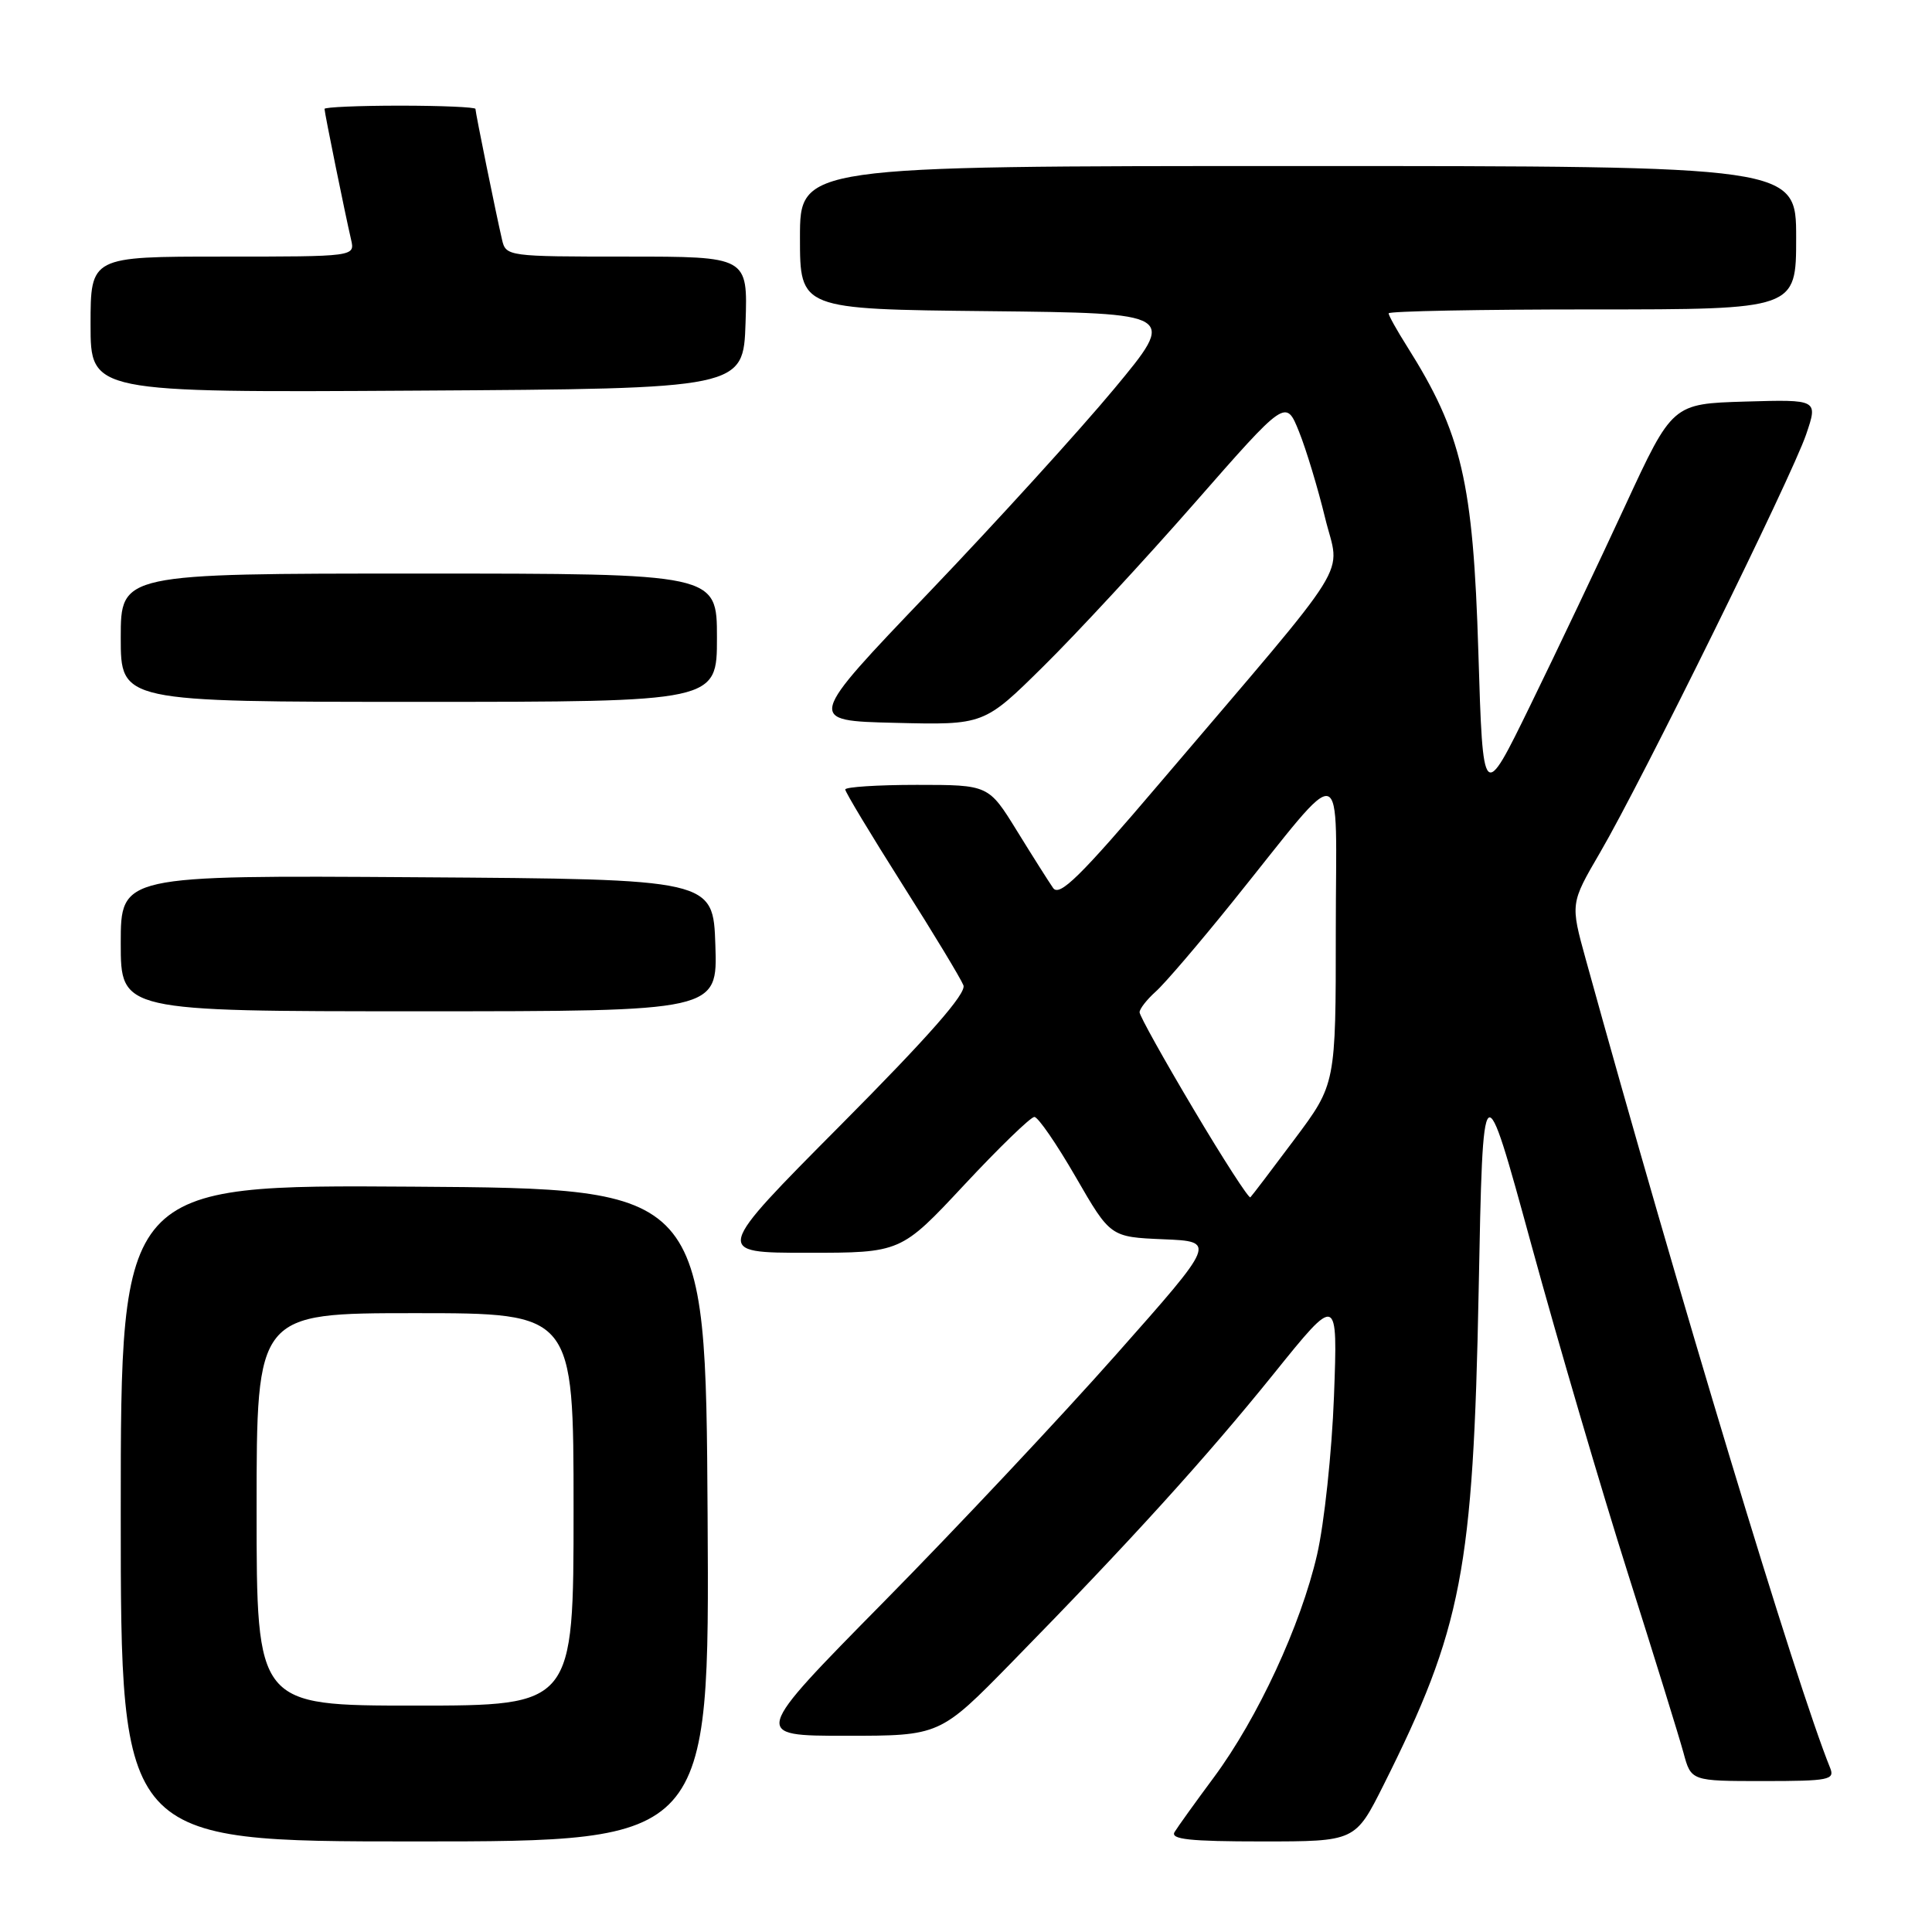 <?xml version="1.0" encoding="UTF-8" standalone="no"?>
<!DOCTYPE svg PUBLIC "-//W3C//DTD SVG 1.1//EN" "http://www.w3.org/Graphics/SVG/1.1/DTD/svg11.dtd" >
<svg xmlns="http://www.w3.org/2000/svg" xmlns:xlink="http://www.w3.org/1999/xlink" version="1.1" viewBox="0 0 256 256">
 <g >
 <path fill="currentColor"
d=" M 93.76 200.75 C 93.50 157.50 93.50 157.50 54.75 157.24 C 16.00 156.98 16.00 156.98 16.00 200.49 C 16.00 244.00 16.00 244.00 55.01 244.00 C 94.02 244.00 94.02 244.00 93.76 200.75 Z  M 183.33 236.52 C 193.72 215.78 195.21 208.05 195.93 171.00 C 196.50 141.50 196.50 141.50 202.93 165.00 C 206.47 177.93 212.22 197.50 215.71 208.50 C 219.20 219.50 222.51 230.19 223.07 232.25 C 224.08 236.00 224.08 236.00 233.65 236.00 C 242.36 236.00 243.15 235.84 242.50 234.25 C 238.07 223.35 222.31 171.23 210.12 127.11 C 208.08 119.72 208.08 119.72 212.01 112.98 C 217.50 103.59 237.41 63.19 239.32 57.57 C 240.90 52.93 240.90 52.93 231.25 53.21 C 221.60 53.50 221.60 53.50 215.35 67.00 C 211.92 74.42 206.27 86.31 202.80 93.41 C 196.50 106.32 196.50 106.32 195.89 86.41 C 195.20 63.86 193.70 57.40 186.44 45.90 C 185.10 43.78 184.00 41.81 184.00 41.52 C 184.00 41.23 196.15 41.00 211.00 41.00 C 238.00 41.00 238.00 41.00 238.00 31.50 C 238.00 22.00 238.00 22.00 172.00 22.00 C 106.00 22.00 106.00 22.00 106.00 31.48 C 106.00 40.97 106.00 40.97 130.98 41.23 C 155.95 41.50 155.95 41.50 147.65 51.50 C 143.08 57.00 132.03 69.15 123.09 78.50 C 106.83 95.50 106.83 95.50 118.61 95.78 C 130.39 96.07 130.39 96.07 138.27 88.28 C 142.61 84.00 151.61 74.28 158.27 66.68 C 170.38 52.86 170.38 52.86 172.12 57.18 C 173.08 59.56 174.63 64.70 175.58 68.61 C 177.55 76.74 179.92 72.93 153.67 103.77 C 143.10 116.20 140.38 118.87 139.54 117.66 C 138.97 116.84 136.81 113.43 134.75 110.09 C 130.99 104.00 130.99 104.00 121.50 104.00 C 116.27 104.00 112.00 104.28 112.00 104.61 C 112.00 104.95 115.39 110.58 119.53 117.12 C 123.68 123.65 127.33 129.70 127.66 130.56 C 128.07 131.63 123.10 137.29 111.42 149.05 C 94.58 166.00 94.58 166.00 106.97 166.00 C 119.37 166.00 119.37 166.00 127.77 157.00 C 132.39 152.05 136.57 148.00 137.06 148.00 C 137.55 148.00 140.01 151.58 142.54 155.96 C 147.13 163.91 147.13 163.91 154.15 164.21 C 161.17 164.50 161.17 164.50 147.88 179.50 C 140.58 187.75 126.73 202.49 117.11 212.25 C 99.62 230.00 99.62 230.00 112.08 230.00 C 124.54 230.00 124.54 230.00 134.08 220.25 C 149.70 204.30 159.79 193.18 168.78 182.03 C 177.26 171.50 177.26 171.50 176.76 185.00 C 176.48 192.43 175.47 201.88 174.52 206.00 C 172.36 215.37 166.66 227.65 160.85 235.50 C 158.40 238.80 156.06 242.06 155.64 242.75 C 155.05 243.72 157.61 244.00 167.23 244.00 C 179.58 244.00 179.58 244.00 183.33 236.52 Z  M 94.79 125.25 C 94.50 116.50 94.50 116.50 55.25 116.24 C 16.00 115.98 16.00 115.98 16.00 124.99 C 16.00 134.00 16.00 134.00 55.54 134.00 C 95.08 134.00 95.08 134.00 94.79 125.25 Z  M 95.00 84.50 C 95.00 76.00 95.00 76.00 55.50 76.00 C 16.00 76.00 16.00 76.00 16.00 84.50 C 16.00 93.00 16.00 93.00 55.50 93.00 C 95.00 93.00 95.00 93.00 95.00 84.50 Z  M 98.79 42.75 C 99.08 34.00 99.08 34.00 83.06 34.00 C 67.27 34.00 67.03 33.97 66.52 31.75 C 65.72 28.31 63.00 14.93 63.00 14.43 C 63.00 14.20 58.50 14.00 53.00 14.00 C 47.50 14.00 43.00 14.20 43.00 14.43 C 43.00 14.93 45.72 28.31 46.52 31.75 C 47.04 34.00 47.04 34.00 29.52 34.00 C 12.00 34.00 12.00 34.00 12.00 43.01 C 12.00 52.02 12.00 52.02 55.25 51.76 C 98.50 51.50 98.50 51.50 98.79 42.75 Z  M 34.00 200.00 C 34.00 174.00 34.00 174.00 55.00 174.00 C 76.00 174.00 76.00 174.00 76.00 200.00 C 76.00 226.00 76.00 226.00 55.00 226.00 C 34.00 226.00 34.00 226.00 34.00 200.00 Z  M 158.16 146.99 C 154.22 140.37 151.00 134.59 151.00 134.13 C 151.00 133.68 151.96 132.45 153.13 131.40 C 154.31 130.36 158.89 125.00 163.32 119.50 C 178.68 100.43 177.00 99.97 177.00 123.29 C 177.00 143.65 177.00 143.65 171.53 150.96 C 168.52 154.99 165.89 158.45 165.68 158.65 C 165.48 158.85 162.09 153.61 158.16 146.99 Z "/>
</g>
</svg>